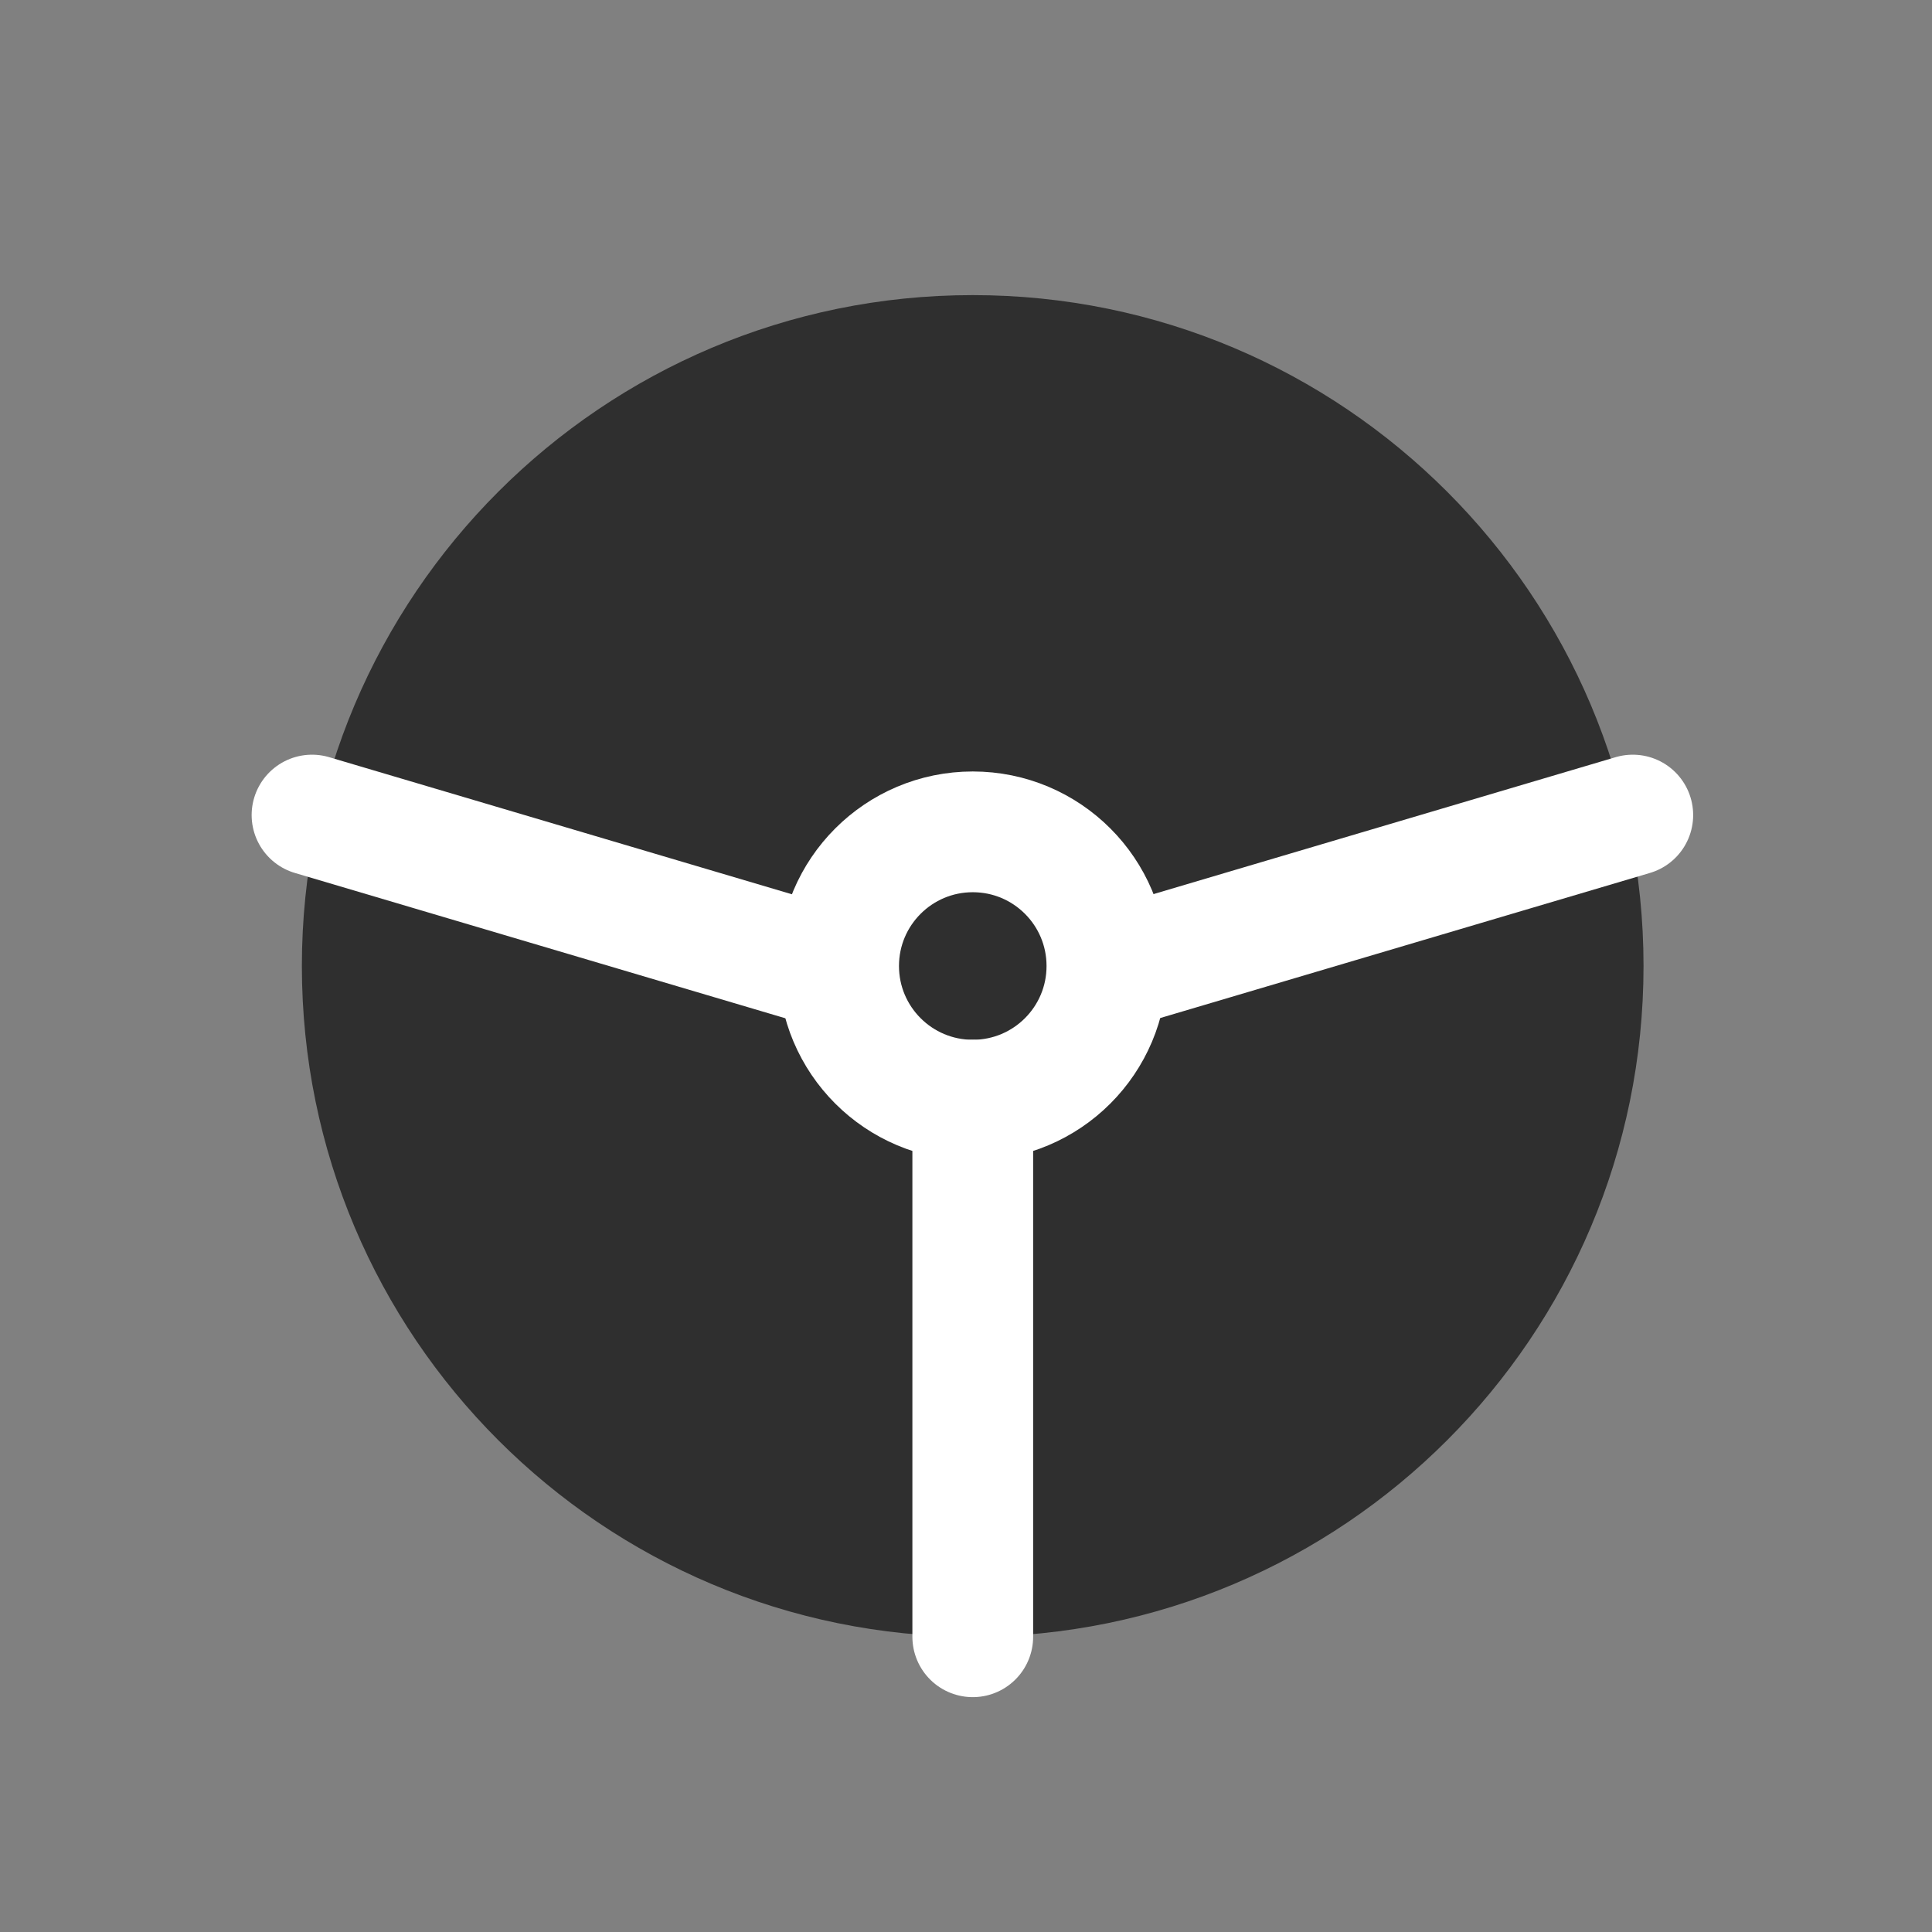 <svg width="16" height="16" viewBox="0 0 16 16" fill="none" xmlns="http://www.w3.org/2000/svg">
<rect x="0" y="0" width="16" height="16" fill="#808080" stroke="none"/>
<g clip-path="url(#clip0_1_56)">
<path d="M8.056 13.555C11.124 13.555 13.611 11.068 13.611 8C13.611 4.932 11.124 2.444 8.056 2.444C4.988 2.444 2.5 4.932 2.5 8C2.5 11.068 4.988 13.555 8.056 13.555Z" fill="#2F2F2F"/>
<path d="M8.056 9.111C8.67 9.111 9.167 8.614 9.167 8C9.167 7.386 8.67 6.889 8.056 6.889C7.443 6.889 6.945 7.386 6.945 8C6.945 8.614 7.443 9.111 8.056 9.111Z" stroke="white" stroke-linecap="round" stroke-linejoin="round"/>
<path d="M8.056 9.111V13.555" stroke="white" stroke-linecap="round" stroke-linejoin="round"/>
<path d="M9.303 8L13.522 6.75" stroke="white" stroke-linecap="round" stroke-linejoin="round"/>
<path d="M6.803 8L2.584 6.75" stroke="white" stroke-linecap="round" stroke-linejoin="round"/>
</g>
<defs>
<clipPath id="clip0_1_56">
<rect width="15" height="15" fill="white" transform="translate(0.553 0.5)"/>
</clipPath>
</defs>
</svg>
